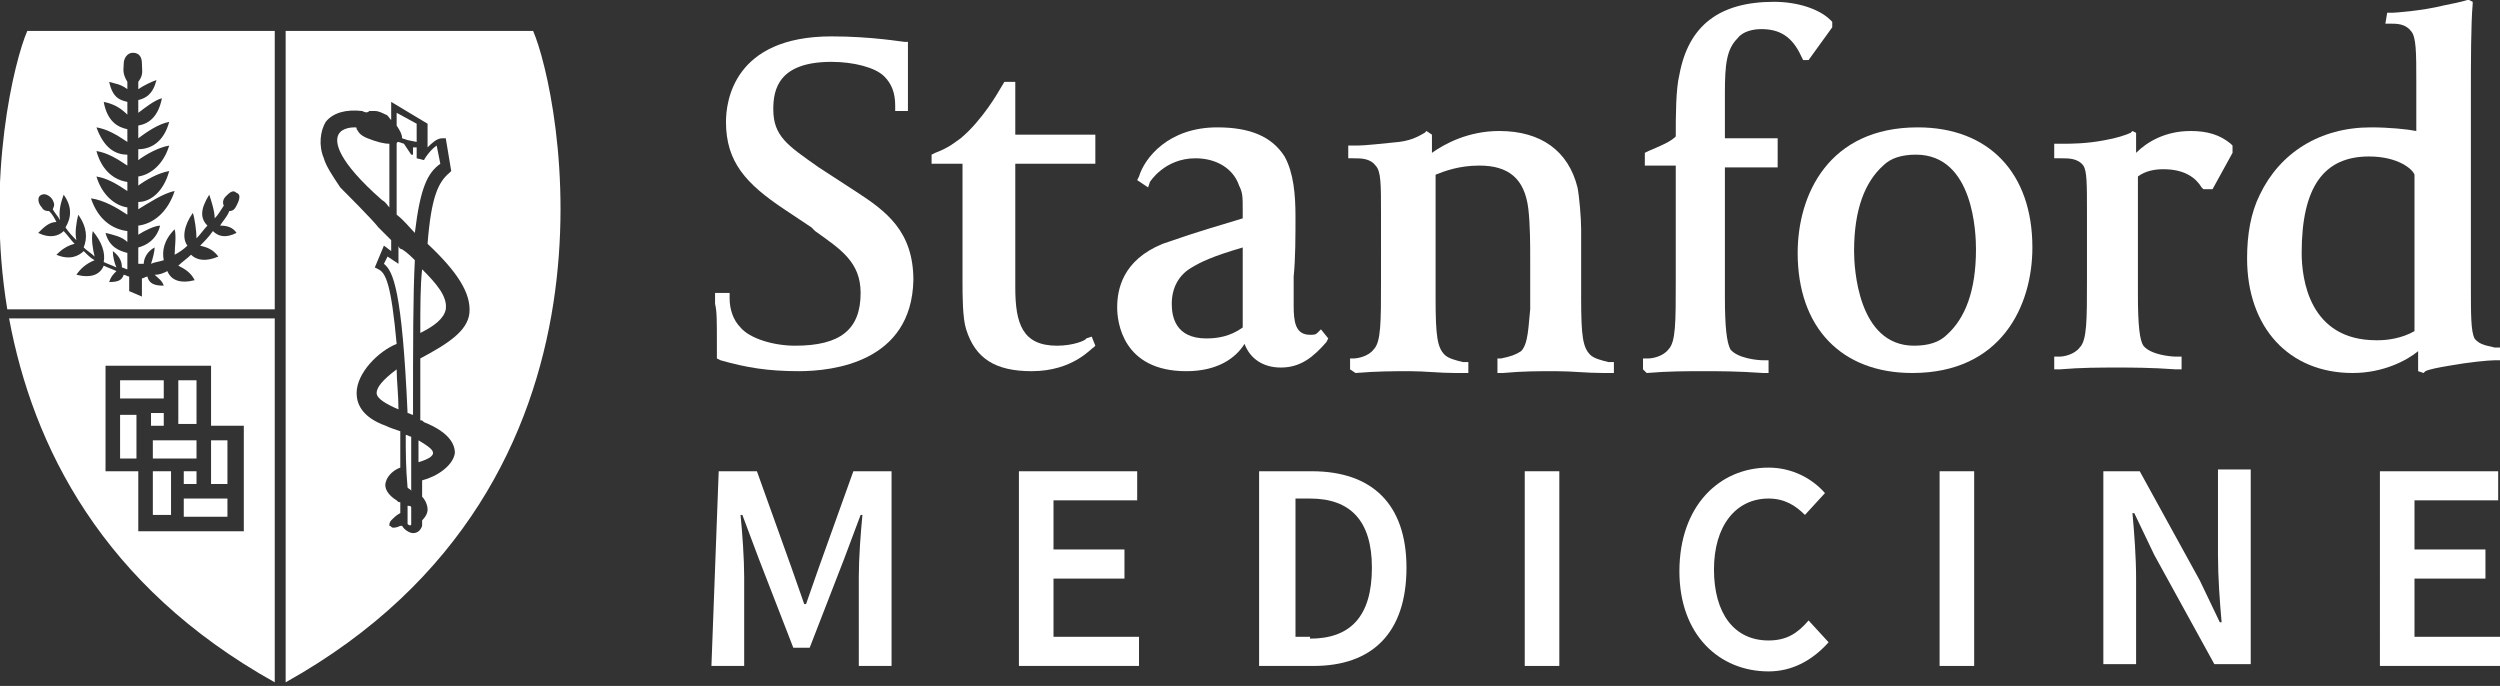 <?xml version="1.0" encoding="utf-8"?>
<!-- Generator: Adobe Illustrator 19.0.0, SVG Export Plug-In . SVG Version: 6.00 Build 0)  -->
<svg version="1.1" id="a" xmlns="http://www.w3.org/2000/svg" xmlns:xlink="http://www.w3.org/1999/xlink" x="0px" y="0px"
	 viewBox="-470 522.3 137.4 37.7" style="enable-background:new -470 522.3 137.4 37.7;" xml:space="preserve">
<rect x="-470" y="522.3" width="137.4" height="37.7" fill="#333333" stroke="none"/>
<style type="text/css">
	.st0{fill:#FFFFFF;}
</style>
<g>
	<path class="st0" d="M-339.2,548.2h6.5v1.6h-4.6v2.7h3.9v1.6h-3.9v3.2h4.7v1.6h-6.6V548.2L-339.2,548.2z"/>
	<path class="st0" d="M-354.4,548.2h2l3.3,6l1.1,2.3h0.1c-0.1-1.1-0.2-2.5-0.2-3.7v-4.7h1.8v10.7h-2l-3.3-6l-1.1-2.3h-0.1
		c0.1,1.1,0.2,2.4,0.2,3.6v4.7h-1.8L-354.4,548.2L-354.4,548.2z"/>
	<path class="st0" d="M-363.4,548.2h1.9v10.7h-1.9V548.2z"/>
	<path class="st0" d="M-372.8,548c1.3,0,2.4,0.6,3.1,1.4l-1.1,1.2c-0.5-0.5-1.1-0.9-2-0.9c-1.8,0-3,1.5-3,3.9c0,2.4,1.1,3.9,3,3.9
		c1,0,1.6-0.4,2.2-1.1l1.1,1.2c-0.9,1-2,1.6-3.3,1.6c-2.7,0-4.9-2-4.9-5.5C-377.7,550.1-375.5,548-372.8,548z"/>
	<path class="st0" d="M-386.2,548.2h1.9v10.7h-1.9V548.2z"/>
	<path class="st0" d="M-400.8,548.2h2.9c3.3,0,5.2,1.8,5.2,5.3c0,3.6-1.9,5.4-5.1,5.4h-3L-400.8,548.2L-400.8,548.2z M-398,557.4
		c2.2,0,3.4-1.2,3.4-3.9c0-2.6-1.2-3.8-3.4-3.8h-0.8v7.6H-398z"/>
	<path class="st0" d="M-414,548.2h6.5v1.6h-4.6v2.7h3.9v1.6h-3.9v3.2h4.7v1.6h-6.6V548.2L-414,548.2z"/>
	<path class="st0" d="M-430.5,548.2h2.1l1.9,5.3l0.7,2h0.1l0.7-2l1.9-5.3h2.1v10.7h-1.8V554c0-1,0.1-2.4,0.2-3.4h-0.1l-0.9,2.4
		l-1.9,4.9h-0.9l-1.9-4.9l-0.9-2.4h-0.1c0.1,1,0.2,2.4,0.2,3.4v4.9h-1.8L-430.5,548.2L-430.5,548.2z"/>
</g>
<g>
	<path class="st0" d="M-404.8,542.7c-3.5,0-3.8-2.7-3.8-3.5c0-1,0.3-2.6,2.5-3.5c2.3-0.8,2.8-0.9,4.4-1.4v-0.4c0-0.8,0-1-0.2-1.4
		c-0.3-0.9-1.2-1.5-2.4-1.5c-1.7,0-2.5,1.3-2.5,1.3l-0.1,0.3l-0.6-0.4l0.1-0.2c0.3-1,1.6-2.7,4.3-2.7c1.8,0,3,0.5,3.7,1.6
		c0.5,0.9,0.6,2.1,0.6,3.3c0,1.1,0,2.3-0.1,3.3c0,0.7,0,1.3,0,1.6c0,0.9,0.1,1.6,0.9,1.6c0.2,0,0.3,0,0.4-0.1l0.2-0.2l0.4,0.5
		l-0.1,0.2c-0.7,0.8-1.4,1.4-2.5,1.4c-1,0-1.7-0.5-2-1.3C-402.1,542-403.1,542.7-404.8,542.7z M-401.7,535.9
		c-1.7,0.5-2.3,0.8-2.8,1.1c-0.7,0.4-1.1,1.1-1.1,2c0,0.7,0.2,1.9,1.9,1.9c0.6,0,1.3-0.1,2-0.6
		C-401.7,540.3-401.7,535.9-401.7,535.9z"/>
	<path class="st0" d="M-426.1,542.7c-1.7,0-2.9-0.2-4.3-0.6l-0.2-0.1v-0.9c0-1.2,0-1.7-0.1-2.1l0-0.6l0.8,0l0,0.3
		c0,0.6,0.2,1.2,0.6,1.6c0.5,0.6,1.8,1,3,1c2.5,0,3.6-0.9,3.6-2.9c0-1.7-1.1-2.4-2.5-3.4l-0.2-0.2l-1.5-1c-2.1-1.4-3.2-2.6-3.2-4.8
		c0-1.1,0.4-4.7,5.8-4.7c2.2,0,3.9,0.3,4,0.3l0.2,0l0,0.2c0,0,0,0.7,0,1.5c0,0.6,0,1.1,0,1.7l0,0.4h-0.7l0-0.3
		c0-0.7-0.2-1.2-0.6-1.6c-0.5-0.5-1.7-0.8-2.9-0.8c-2.9,0-3.2,1.5-3.2,2.6c0,1.5,0.8,2,2.5,3.2l2,1.3c1.7,1.1,3.2,2.2,3.2,4.9
		C-419.9,542.2-424.2,542.7-426.1,542.7L-426.1,542.7z"/>
	<path class="st0" d="M-413.3,542.7c-2,0-3.1-0.7-3.6-2.3c-0.2-0.6-0.2-1.9-0.2-2.6c0-2.1,0-3.7,0-5.6l0-0.9h-1.7v-0.5l0.2-0.1
		c0.8-0.3,1.1-0.6,1.4-0.8c1.2-1,2.1-2.6,2.1-2.6l0.3-0.5h0.6v2.9h4.4v1.6h-4.4v6.8c0,2,0.4,3.2,2.3,3.2c0.9,0,1.6-0.3,1.6-0.4
		l0.3-0.1l0.2,0.5l-0.1,0.1C-410,541.4-411,542.7-413.3,542.7L-413.3,542.7z"/>
	<path class="st0" d="M-395.8,542.6V542l0.2,0c0.2,0,0.8-0.1,1.1-0.5c0.4-0.4,0.4-1.5,0.4-3.7V534c0-1.6,0-2.3-0.3-2.6
		c-0.3-0.4-0.8-0.4-1.2-0.4c0,0-0.1,0-0.1,0l-0.2,0v-0.7l0.3,0c0.1,0,0.1,0,0.2,0c0.4,0,1.3-0.1,2.3-0.2c0.8-0.1,1.2-0.4,1.4-0.5
		l0.1-0.1l0.3,0.2v1c0.7-0.5,2-1.2,3.7-1.2c2.3,0,3.8,1.1,4.3,3.1c0.1,0.5,0.2,1.7,0.2,2.3v3.8c0,2.1,0.1,2.7,0.5,3.1
		c0.2,0.2,0.6,0.3,1,0.4l0.3,0v0.6l-0.6,0c-0.9,0-1.7-0.1-2.6-0.1c-1,0-1.8,0-2.9,0.1l-0.3,0V542l0.2,0c0.5-0.1,0.8-0.2,1.1-0.4
		c0.4-0.4,0.4-1.4,0.5-2.3c0-0.1,0-0.3,0-0.4c0-0.5,0-1.5,0-2.2c0-1,0-2-0.1-2.9c-0.2-1.7-1.1-2.4-2.7-2.4c-1.1,0-1.9,0.3-2.4,0.5
		v6.8c0,2.1,0.1,2.7,0.5,3.1c0.2,0.2,0.6,0.3,1,0.4l0.3,0v0.6l-0.7,0c-0.9,0-1.7-0.1-2.5-0.1c-0.9,0-1.8,0-3,0.1L-395.8,542.6
		L-395.8,542.6z"/>
	<path class="st0" d="M-379.7,542.6V542l0.3,0c0.2,0,0.8-0.1,1.1-0.5c0.4-0.4,0.4-1.5,0.4-3.7v-6.4h-1.7v-0.7l0.2-0.1
		c0.7-0.3,1.2-0.5,1.5-0.8c0-1.1,0-2.6,0.2-3.4c0.5-2.7,2.2-4,5.2-4c1.3,0,2.5,0.4,3.1,1l0.1,0.1l0,0.3l-1.3,1.8l-0.3,0l-0.1-0.2
		c-0.5-1.1-1.2-1.5-2.2-1.5c-0.4,0-1,0.1-1.3,0.5c-0.6,0.6-0.7,1.4-0.7,3v2.5h2.9v1.6h-2.9v7.1c0,1.7,0.1,2.5,0.3,2.9
		c0.4,0.5,1.5,0.6,1.8,0.6h0.3v0.7l-0.3,0c-1.4-0.1-2.5-0.1-3.2-0.1c-1,0-2,0-3.2,0.1L-379.7,542.6L-379.7,542.6z"/>
	<path class="st0" d="M-364.9,542.8c-3.9,0-6.3-2.5-6.3-6.6c0-3.2,1.7-6.9,6.6-6.9c3.9,0,6.3,2.5,6.3,6.6
		C-358.3,539.1-360,542.8-364.9,542.8z M-364.7,530.8c-0.8,0-1.4,0.2-1.8,0.6c-1,0.9-1.6,2.4-1.6,4.7c0,0.9,0.2,5.2,3.3,5.2
		c0.8,0,1.4-0.2,1.8-0.6c1-0.9,1.6-2.4,1.6-4.7C-361.4,535.2-361.5,530.8-364.7,530.8L-364.7,530.8z"/>
	<path class="st0" d="M-357.1,542.6v-0.7l0.3,0c0.2,0,0.8-0.1,1.1-0.5c0.4-0.4,0.4-1.5,0.4-3.7V534c0-1.6,0-2.3-0.2-2.6
		c-0.3-0.4-0.8-0.4-1.2-0.4c0,0-0.1,0-0.1,0l-0.3,0v-0.8l0.3,0c0,0,0.1,0,0.2,0c0.4,0,1.3,0,2.3-0.2c0.6-0.1,1.2-0.3,1.4-0.4
		l0.1-0.1l0.2,0.1v1.1c0.6-0.6,1.6-1.2,3-1.2c0.9,0,1.6,0.2,2.2,0.7l0.1,0.1v0.4l-1.1,2h-0.5l-0.1-0.1c-0.3-0.5-0.9-1-2.1-1
		c-0.5,0-1,0.1-1.4,0.4v6.5c0,1.7,0.1,2.5,0.3,2.8c0.4,0.5,1.5,0.6,1.8,0.6h0.3v0.7l-0.3,0c-1.4-0.1-2.5-0.1-3.2-0.1
		c-1,0-2,0-3.2,0.1L-357.1,542.6L-357.1,542.6z"/>
	<path class="st0" d="M-336.8,542.8l-0.3-0.1v-1.1c-0.6,0.5-1.9,1.2-3.6,1.2c-3.5,0-5.8-2.5-5.8-6.3c0-1.3,0.2-2.5,0.7-3.5
		c1.1-2.3,3.3-3.7,6.1-3.7c1,0,2,0.1,2.5,0.2v-2.7c0-1.6,0-2.5-0.3-2.8c-0.3-0.4-0.8-0.4-1.1-0.4c0,0-0.1,0-0.1,0l-0.2,0l0.1-0.6
		h0.3c0.1,0,1.6-0.1,2.8-0.4c0.5-0.1,1-0.2,1.3-0.3l0.1,0l0.2,0.1l0,0.1c-0.1,1.1-0.1,3.3-0.1,5v10.5c0,1.6,0,2.5,0.2,2.9
		c0.3,0.4,0.8,0.4,1.1,0.5c0,0,0.1,0,0.1,0l0.2,0v0.7h-0.3c-0.3,0-1.4,0.1-2.5,0.3c-0.6,0.1-1.1,0.2-1.3,0.3L-336.8,542.8
		L-336.8,542.8z M-339.8,530.9c-2.5,0-3.7,1.7-3.7,5.3c0,1.4,0.4,4.8,4.1,4.8h0.1c0.5,0,1.3-0.1,2-0.5v-8.6
		C-337.4,531.6-338.2,530.9-339.8,530.9L-339.8,530.9z"/>
</g>
<g>
	<path class="st0" d="M-468.5,524c-0.7,1.6-2.3,8-1.1,15.3h14.7V524H-468.5z M-457,535.1c-0.6,0.3-1,0.2-1.3-0.1
		c-0.2,0.3-0.5,0.6-0.7,0.8c0.4,0.1,0.7,0.2,1,0.6c-0.7,0.3-1.2,0.2-1.5-0.1c-0.2,0.2-0.5,0.4-0.7,0.6c0.4,0.2,0.7,0.4,0.9,0.8
		c-0.8,0.2-1.3,0-1.5-0.5c-0.2,0.1-0.4,0.2-0.7,0.2c0.2,0.2,0.4,0.3,0.5,0.6c-0.5,0-0.8-0.1-0.9-0.5c-0.1,0-0.2,0.1-0.3,0.1v1
		l-0.7-0.3v-0.8c-0.1,0-0.2-0.1-0.3-0.1c-0.1,0.3-0.3,0.4-0.8,0.4c0.1-0.3,0.2-0.4,0.4-0.6c-0.2-0.1-0.5-0.2-0.7-0.3
		c-0.2,0.5-0.7,0.7-1.5,0.5c0.2-0.3,0.5-0.6,1-0.8c-0.2-0.1-0.4-0.3-0.6-0.5c-0.3,0.3-0.8,0.5-1.5,0.2c0.3-0.3,0.6-0.5,1-0.6
		c-0.2-0.2-0.4-0.5-0.6-0.7c-0.3,0.3-0.8,0.4-1.4,0.1c0.3-0.3,0.6-0.6,1-0.6c-0.1-0.2-0.2-0.4-0.4-0.6c-0.1,0-0.3,0-0.4-0.2
		c-0.2-0.2-0.3-0.6,0-0.7c0.2-0.1,0.5,0.1,0.6,0.3c0.1,0.2,0.1,0.3,0,0.5c0.1,0.2,0.3,0.4,0.4,0.6c-0.1-0.6,0.1-1.1,0.2-1.4
		c0.5,0.7,0.4,1.3,0.1,1.8c0.2,0.3,0.4,0.5,0.6,0.7c-0.1-0.4,0-1,0.1-1.4c0.5,0.7,0.5,1.3,0.3,1.8c0.2,0.2,0.4,0.3,0.6,0.5
		c-0.1-0.4-0.2-1-0.1-1.4c0.5,0.6,0.7,1.2,0.6,1.7c0.2,0.1,0.5,0.2,0.7,0.3c-0.1-0.2-0.2-0.6-0.2-0.9c0.4,0.3,0.5,0.6,0.5,0.9
		c0.1,0,0.2,0.1,0.3,0.1l0-0.9c-0.4-0.1-1-0.3-1.2-1.1c0.4,0.1,0.9,0.2,1.2,0.5V535c-0.8-0.1-1.6-0.6-2-1.8c0.7,0.1,1.4,0.5,2,0.9
		l0-0.4c-0.7-0.1-1.4-0.7-1.7-1.7c0.6,0.1,1.1,0.4,1.7,0.8v-0.5c-0.7-0.1-1.4-0.6-1.7-1.7c0.6,0.1,1.1,0.4,1.7,0.8v-0.6
		c-0.7,0-1.3-0.4-1.7-1.5c0.6,0.1,1.1,0.4,1.7,0.8v-0.7c-0.5-0.1-1.1-0.4-1.3-1.5c0.5,0.1,0.9,0.3,1.3,0.7l0-0.7
		c-0.4-0.1-0.8-0.2-1-1.1c0.3,0.1,0.6,0.1,1,0.4l0-0.4c-0.3-0.5-0.2-0.7-0.2-1c0-0.3,0.2-0.6,0.5-0.6c0.4,0,0.5,0.3,0.5,0.6
		c0,0.4,0.1,0.6-0.2,1l0,0l0,0.4c0.3-0.2,0.7-0.4,1-0.5c-0.2,0.8-0.6,1-1,1.1l0,0.7c0.4-0.3,0.9-0.7,1.3-0.8c-0.2,1-0.7,1.4-1.3,1.5
		l0,0.7c0.4-0.3,1.1-0.8,1.7-0.9c-0.3,1.1-1,1.5-1.7,1.5l0,0.6c0.4-0.3,1.1-0.7,1.7-0.8c-0.3,1-1,1.6-1.7,1.7l0,0.5
		c0.4-0.3,1.1-0.7,1.7-0.8c-0.3,1.1-1,1.7-1.7,1.7v0.4c0.5-0.3,1.4-0.9,2-1c-0.4,1.2-1.2,1.8-2,1.9v0.5c0.3-0.2,0.9-0.5,1.2-0.5
		c-0.2,0.8-0.8,1.1-1.2,1.2l0,0.9c0.1,0,0.2,0,0.3,0c0-0.3,0.2-0.7,0.6-0.9c0,0.2-0.1,0.6-0.2,0.9c0.2-0.1,0.4-0.1,0.7-0.2
		c-0.1-0.5,0-1.1,0.6-1.7c0.1,0.4,0,1,0,1.4c0.2-0.1,0.5-0.3,0.7-0.5c-0.3-0.4-0.2-1.1,0.3-1.8c0.1,0.3,0.2,1,0.2,1.4
		c0.2-0.2,0.4-0.5,0.6-0.7c-0.4-0.4-0.4-0.9,0.1-1.7c0.1,0.3,0.3,0.9,0.3,1.3c0.2-0.2,0.3-0.4,0.5-0.7c-0.1-0.2,0-0.4,0.1-0.5
		c0.2-0.2,0.4-0.4,0.6-0.2c0.3,0.1,0.1,0.5,0,0.7c-0.1,0.2-0.2,0.3-0.4,0.3c-0.1,0.3-0.4,0.6-0.5,0.8
		C-457.5,534.7-457.2,534.8-457,535.1z"/>
	<g>
		<path class="st0" d="M-449.3,543.9c0,0.3,0.5,0.6,1.2,0.9c0-0.8-0.1-1.6-0.1-2.2C-449,543.2-449.3,543.6-449.3,543.9z"/>
		<path class="st0" d="M-447.4,546.3c-0.1,0-0.2-0.1-0.3-0.1l0,0c0,0.9,0,1.8,0.1,2.9c0.1,0.1,0.2,0.1,0.2,0.2
			C-447.4,548.2-447.4,547.3-447.4,546.3z"/>
		<path class="st0" d="M-449.8,529.9c-0.5-0.2-0.5-0.4-0.6-0.5c0-0.1,0-0.1-0.1-0.1c-0.1,0-0.7,0-0.9,0.4c-0.2,0.4-0.1,1.4,2.4,3.6
			c0.2,0.1,0.3,0.3,0.4,0.4l0-3.5C-448.9,530.2-449.3,530.1-449.8,529.9z"/>
		<path class="st0" d="M-447.9,529.9l0.3,0.1l0.5,0.1l0-1v0l-1.1-0.6l0,0.7C-448,529.5-447.9,529.7-447.9,529.9z"/>
		<path class="st0" d="M-447.6,550.1c0,0.3,0,0.6,0,1v0c0.1,0.1,0.2,0.1,0.2,0c0-0.3,0-0.6,0-0.9
			C-447.4,550.1-447.5,550.1-447.6,550.1z"/>
		<path class="st0" d="M-446.2,547.2c0-0.2-0.3-0.4-0.8-0.7c0,0.4,0,0.8,0,1.2C-446.3,547.5-446.2,547.3-446.2,547.2z"/>
		<path class="st0" d="M-446.9,540.6c0.8-0.4,1.3-0.8,1.4-1.3v0c0.1-0.7-0.5-1.4-1.3-2.2C-446.9,538-446.9,539.2-446.9,540.6z"/>
		<path class="st0" d="M-448.1,535.8l0,1l-0.6-0.4l-0.2,0.4c0.5,0.4,1,1.4,1.3,8.2c0.1,0,0.2,0.1,0.3,0.1c0-3.8,0-6.6,0.1-8.5
			c-0.2-0.2-0.4-0.4-0.7-0.6C-448,536-448.1,535.9-448.1,535.8z"/>
		<path class="st0" d="M-440.7,524h-13.6v35.8C-434.6,548.8-439.3,527.2-440.7,524z M-444.2,539.5c-0.1,1-1.2,1.7-2.7,2.5
			c0,1,0,2.2,0,3.4c0.1,0,0.1,0,0.2,0.1c1.5,0.6,1.7,1.3,1.7,1.7c-0.1,0.7-1,1.3-1.8,1.5c0,0.3,0,0.6,0,0.9c0.2,0.2,0.3,0.5,0.3,0.7
			c0,0.2-0.1,0.4-0.3,0.6c0,0.1,0,0.2,0,0.3v0l0,0c-0.1,0.3-0.3,0.4-0.5,0.4c-0.2,0-0.5-0.2-0.6-0.4c0,0-0.1,0-0.1,0
			c-0.2,0.1-0.3,0.1-0.4,0.1c-0.1,0-0.1-0.1-0.2-0.1c0-0.1,0-0.2,0.1-0.3c0.2-0.2,0.3-0.3,0.5-0.4c0-0.2,0-0.4,0-0.6
			c-0.1,0-0.1,0-0.2-0.1c-0.5-0.3-0.7-0.7-0.6-1c0.1-0.4,0.5-0.7,0.8-0.8c0-0.7,0-1.4,0-2c-0.3-0.1-0.6-0.2-0.8-0.3
			c-1.4-0.5-1.6-1.3-1.6-1.8c0-1.1,1.2-2.3,2.2-2.7c-0.3-3.3-0.6-3.9-1-4.1l-0.2-0.1l0.5-1.2l0.4,0.3l0-0.6
			c-0.2-0.2-0.5-0.5-0.7-0.7c-0.3-0.4-1.9-2-2.1-2.2c-0.4-0.6-0.8-1.2-0.9-1.6c-0.3-0.7-0.2-1.5,0.1-2c0.4-0.5,1.1-0.7,2-0.6
			c0.2,0.1,0.3,0.1,0.4,0c0.1,0,0.2,0,0.3,0c0.2,0,0.4,0.1,0.6,0.2c0.1,0,0.2,0.2,0.3,0.3l0-1l2,1.2l0,1.3c0.2-0.2,0.5-0.5,0.8-0.5
			l0.2,0l0.3,1.8l-0.1,0.1c-0.6,0.5-1,1.3-1.2,3.9h0C-444.9,537.2-444.1,538.4-444.2,539.5z"/>
		<path class="st0" d="M-445.8,531.3l-0.2-1c-0.3,0.2-0.6,0.6-0.7,0.8l-0.4-0.1l0-0.6l-0.2,0l0,0.4l-0.1,0l-0.4-0.6l-0.3-0.1
			c0,0-0.1,0-0.1,0.1l0,3.9c0.4,0.3,0.7,0.7,1,1l0,0C-446.9,532.6-446.5,531.8-445.8,531.3z"/>
	</g>
	<g>
		<rect x="-463.4" y="543.2" class="st0" width="2.4" height="1"/>
		<rect x="-461.7" y="545" class="st0" width="0.7" height="0.7"/>
		<rect x="-463.4" y="545.1" class="st0" width="0.9" height="2.4"/>
		<rect x="-461.6" y="546.5" class="st0" width="2.4" height="1"/>
		<rect x="-460.2" y="543.2" class="st0" width="1" height="2.4"/>
		<path class="st0" d="M-454.9,559.8v-20h-14.6C-468.2,546.8-464.4,554.5-454.9,559.8c0.1,0.1,0.2,0.1,0.3,0.2h0
			C-454.7,559.9-454.8,559.9-454.9,559.8z M-456.6,551.5h-5.8v-3.3h-1.8v-5.8h5.8l0,3.3h1.8V551.5z"/>
		<rect x="-459.9" y="548.2" class="st0" width="0.7" height="0.7"/>
		<rect x="-459.9" y="549.7" class="st0" width="2.4" height="1"/>
		<rect x="-458.4" y="546.5" class="st0" width="0.9" height="2.4"/>
		<rect x="-461.6" y="548.2" class="st0" width="1" height="2.4"/>
	</g>
</g>
</svg>
